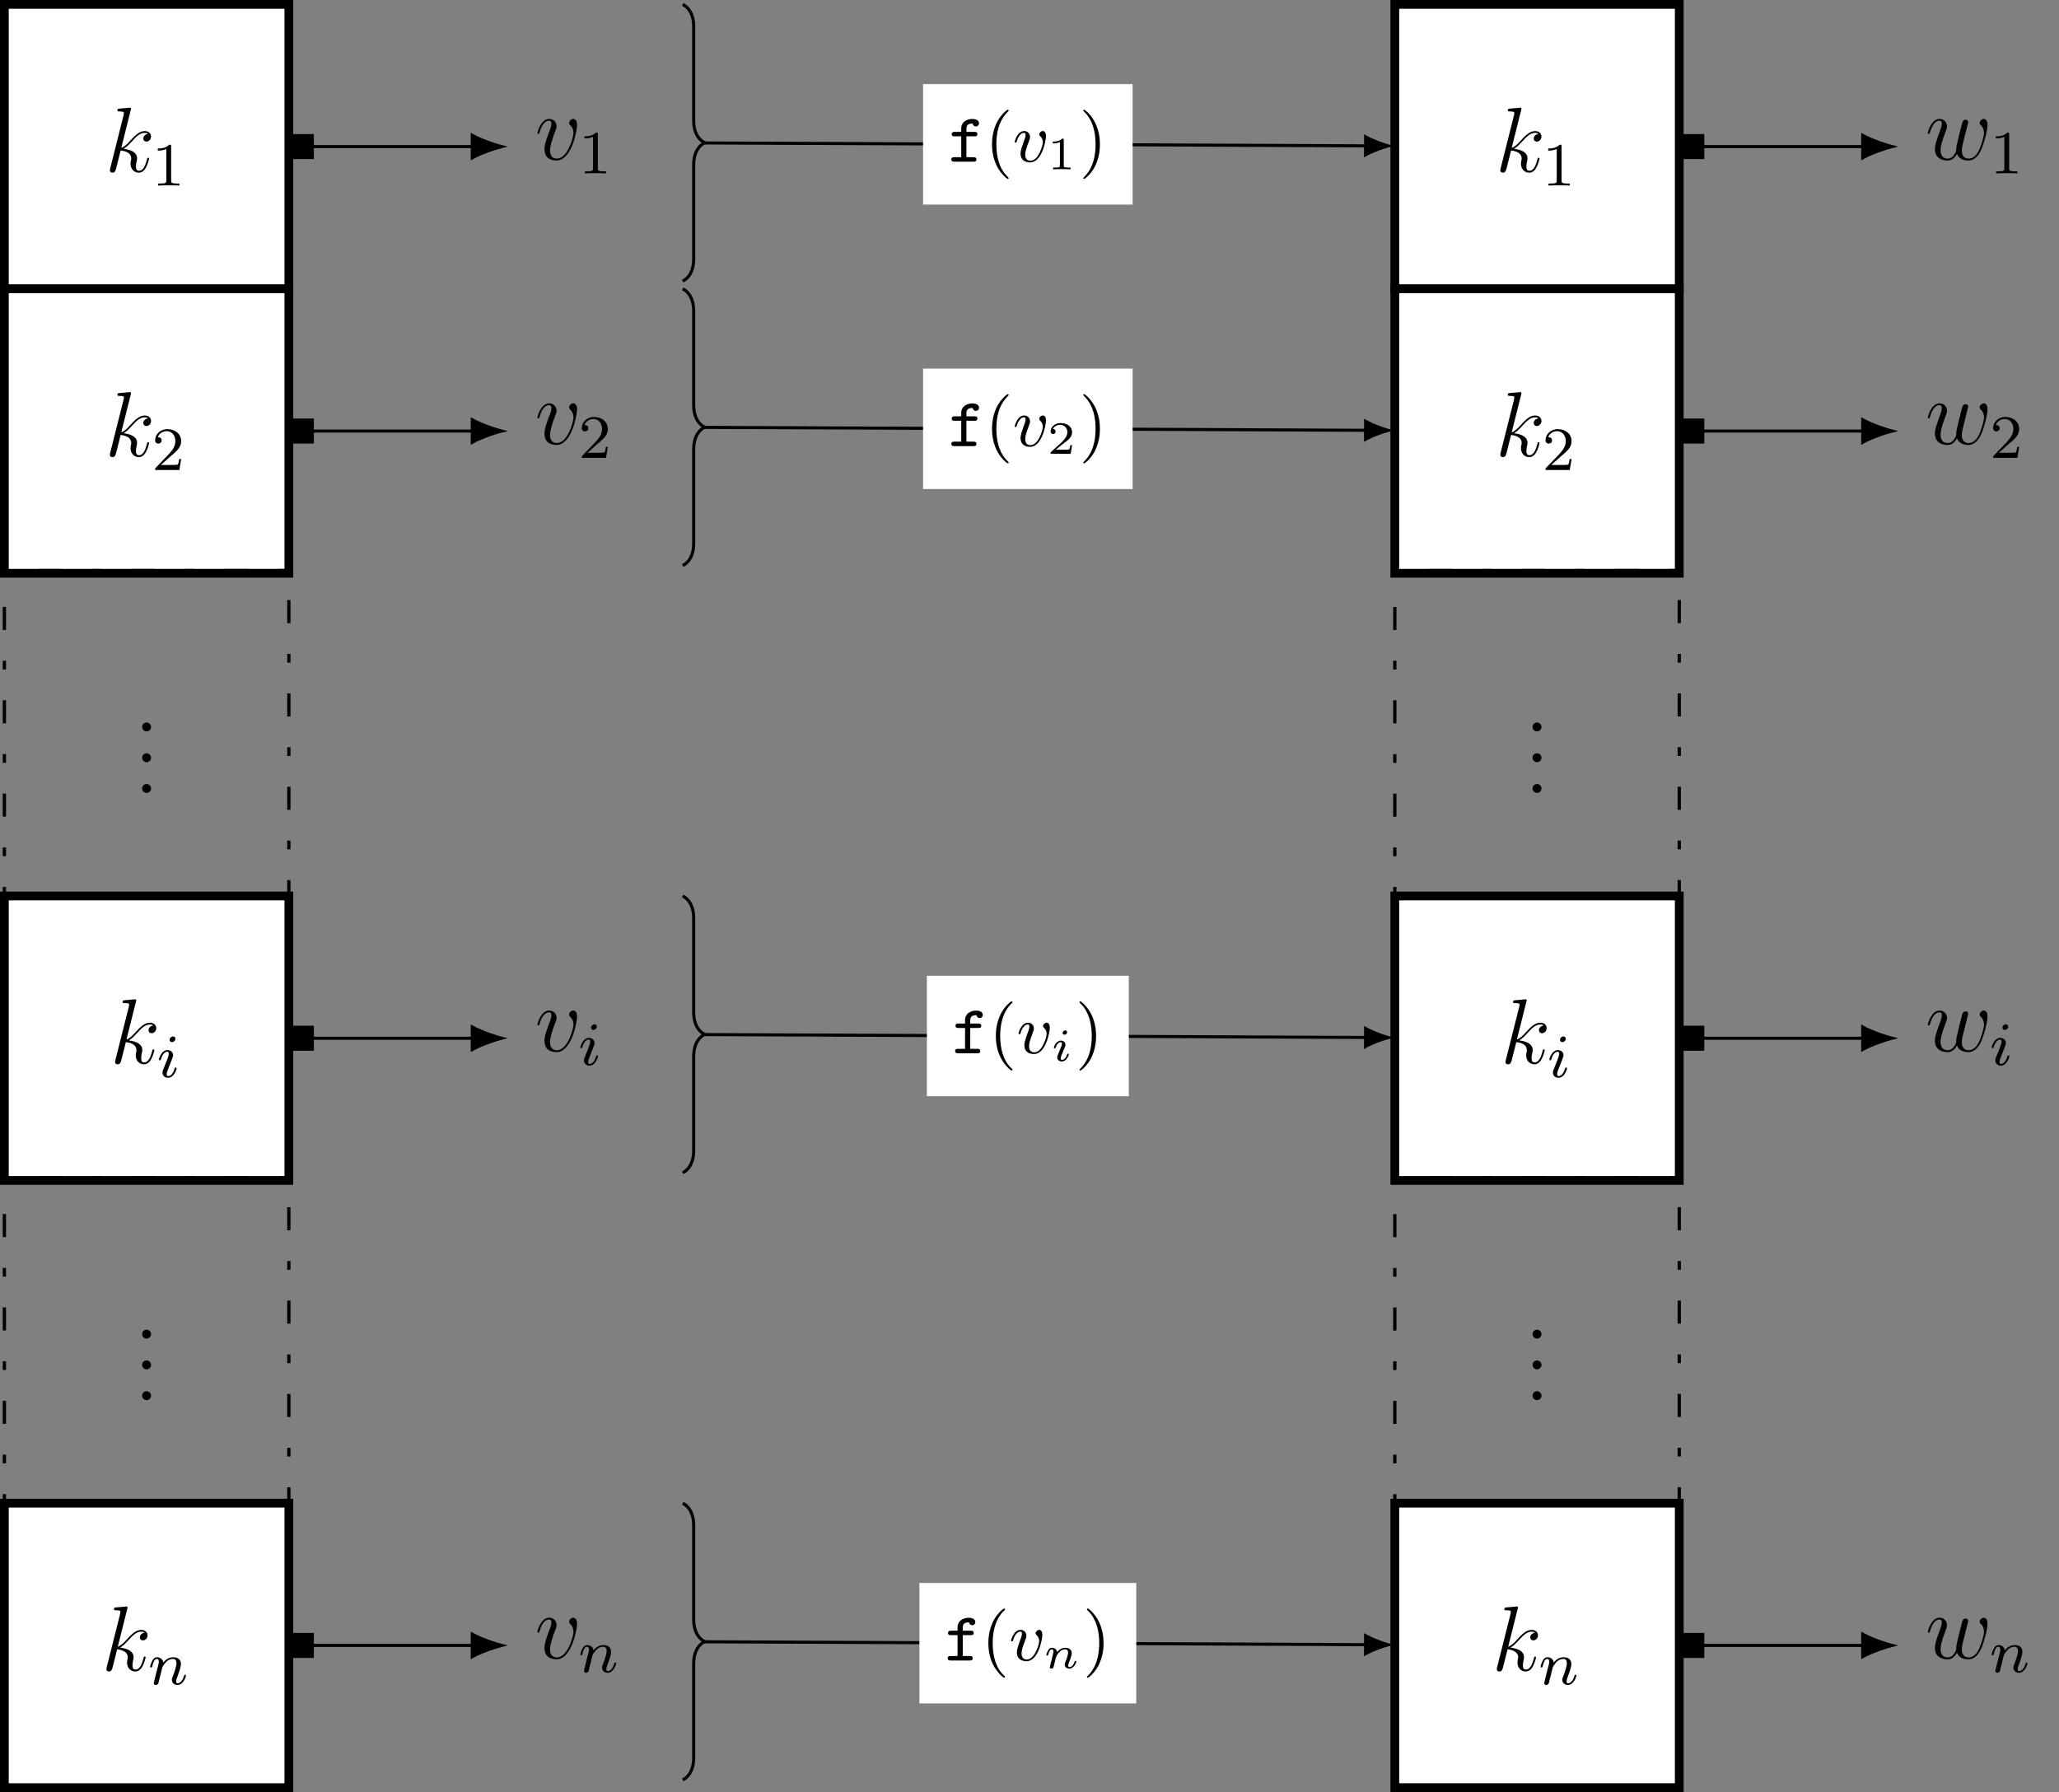 <?xml version="1.0" encoding="UTF-8"?>
<svg xmlns="http://www.w3.org/2000/svg" xmlns:xlink="http://www.w3.org/1999/xlink" width="266.723pt" height="232.158pt" viewBox="0 0 266.723 232.158" version="1.1">
<rect x="0" y="0" width="266.723" height="232.158" fill="#808080" stroke="none"/>
<defs>
<g>
<symbol overflow="visible" id="glyph0-0">
<path style="stroke:none;" d=""/>
</symbol>
<symbol overflow="visible" id="glyph0-1">
<path style="stroke:none;" d="M 3.359 -8 C 3.375 -8.047 3.391 -8.109 3.391 -8.172 C 3.391 -8.297 3.281 -8.297 3.25 -8.297 C 3.234 -8.297 2.812 -8.266 2.594 -8.234 C 2.391 -8.219 2.219 -8.203 2 -8.188 C 1.703 -8.156 1.625 -8.156 1.625 -7.938 C 1.625 -7.812 1.75 -7.812 1.859 -7.812 C 2.469 -7.812 2.469 -7.703 2.469 -7.594 C 2.469 -7.547 2.469 -7.516 2.422 -7.297 L 0.703 -0.469 C 0.656 -0.281 0.656 -0.266 0.656 -0.188 C 0.656 0.078 0.859 0.125 0.984 0.125 C 1.312 0.125 1.391 -0.141 1.484 -0.516 L 2.047 -2.75 C 2.906 -2.656 3.422 -2.297 3.422 -1.719 C 3.422 -1.656 3.422 -1.609 3.375 -1.422 C 3.328 -1.25 3.328 -1.094 3.328 -1.047 C 3.328 -0.344 3.797 0.125 4.406 0.125 C 4.953 0.125 5.234 -0.375 5.328 -0.547 C 5.578 -0.984 5.734 -1.656 5.734 -1.703 C 5.734 -1.766 5.688 -1.812 5.625 -1.812 C 5.516 -1.812 5.5 -1.766 5.453 -1.578 C 5.281 -0.953 5.031 -0.125 4.422 -0.125 C 4.188 -0.125 4.031 -0.234 4.031 -0.688 C 4.031 -0.922 4.078 -1.188 4.125 -1.359 C 4.172 -1.578 4.172 -1.594 4.172 -1.734 C 4.172 -2.438 3.531 -2.828 2.438 -2.969 C 2.875 -3.234 3.297 -3.703 3.469 -3.891 C 4.141 -4.656 4.609 -5.031 5.156 -5.031 C 5.438 -5.031 5.516 -4.953 5.594 -4.891 C 5.156 -4.844 4.984 -4.531 4.984 -4.297 C 4.984 -4 5.219 -3.906 5.375 -3.906 C 5.703 -3.906 5.984 -4.188 5.984 -4.562 C 5.984 -4.906 5.719 -5.266 5.172 -5.266 C 4.516 -5.266 3.984 -4.812 3.125 -3.844 C 3.016 -3.703 2.562 -3.25 2.125 -3.078 Z M 3.359 -8 "/>
</symbol>
<symbol overflow="visible" id="glyph0-2">
<path style="stroke:none;" d="M 5.469 -4.469 C 5.469 -5.219 5.078 -5.266 4.984 -5.266 C 4.703 -5.266 4.438 -4.984 4.438 -4.75 C 4.438 -4.609 4.516 -4.516 4.562 -4.469 C 4.688 -4.359 5 -4.047 5 -3.422 C 5 -2.922 4.281 -0.125 2.844 -0.125 C 2.109 -0.125 1.969 -0.734 1.969 -1.172 C 1.969 -1.766 2.25 -2.609 2.562 -3.469 C 2.766 -3.953 2.812 -4.078 2.812 -4.312 C 2.812 -4.812 2.453 -5.266 1.859 -5.266 C 0.766 -5.266 0.328 -3.531 0.328 -3.438 C 0.328 -3.391 0.375 -3.328 0.453 -3.328 C 0.562 -3.328 0.578 -3.375 0.625 -3.547 C 0.906 -4.578 1.375 -5.031 1.828 -5.031 C 1.938 -5.031 2.141 -5.031 2.141 -4.641 C 2.141 -4.328 2.016 -3.984 1.828 -3.531 C 1.25 -2 1.25 -1.625 1.25 -1.344 C 1.25 -1.078 1.297 -0.578 1.656 -0.25 C 2.094 0.125 2.688 0.125 2.797 0.125 C 4.781 0.125 5.469 -3.797 5.469 -4.469 Z M 5.469 -4.469 "/>
</symbol>
<symbol overflow="visible" id="glyph0-3">
<path style="stroke:none;" d="M 4.109 -0.734 C 4.375 -0.016 5.109 0.125 5.562 0.125 C 6.484 0.125 7.016 -0.672 7.344 -1.5 C 7.625 -2.188 8.062 -3.766 8.062 -4.469 C 8.062 -5.203 7.703 -5.266 7.594 -5.266 C 7.297 -5.266 7.047 -4.984 7.047 -4.75 C 7.047 -4.609 7.125 -4.516 7.188 -4.469 C 7.297 -4.359 7.609 -4.047 7.609 -3.422 C 7.609 -3.016 7.266 -1.891 7.016 -1.328 C 6.688 -0.594 6.234 -0.125 5.625 -0.125 C 4.953 -0.125 4.734 -0.625 4.734 -1.172 C 4.734 -1.516 4.844 -1.938 4.891 -2.141 L 5.391 -4.141 C 5.453 -4.391 5.562 -4.812 5.562 -4.859 C 5.562 -5.031 5.422 -5.156 5.234 -5.156 C 4.891 -5.156 4.812 -4.859 4.734 -4.562 C 4.609 -4.094 4.109 -2.078 4.062 -1.812 C 4.016 -1.609 4.016 -1.484 4.016 -1.219 C 4.016 -0.938 3.641 -0.484 3.625 -0.453 C 3.484 -0.328 3.297 -0.125 2.922 -0.125 C 1.984 -0.125 1.984 -1.016 1.984 -1.219 C 1.984 -1.609 2.062 -2.125 2.609 -3.547 C 2.75 -3.922 2.812 -4.078 2.812 -4.312 C 2.812 -4.812 2.453 -5.266 1.859 -5.266 C 0.766 -5.266 0.328 -3.531 0.328 -3.438 C 0.328 -3.391 0.375 -3.328 0.453 -3.328 C 0.562 -3.328 0.578 -3.375 0.625 -3.547 C 0.922 -4.609 1.391 -5.031 1.828 -5.031 C 1.953 -5.031 2.141 -5.016 2.141 -4.641 C 2.141 -4.578 2.141 -4.328 1.938 -3.797 C 1.375 -2.312 1.25 -1.812 1.25 -1.359 C 1.25 -0.109 2.281 0.125 2.891 0.125 C 3.094 0.125 3.641 0.125 4.109 -0.734 Z M 4.109 -0.734 "/>
</symbol>
<symbol overflow="visible" id="glyph1-0">
<path style="stroke:none;" d=""/>
</symbol>
<symbol overflow="visible" id="glyph1-1">
<path style="stroke:none;" d="M 2.5 -5.078 C 2.5 -5.297 2.484 -5.297 2.266 -5.297 C 1.938 -4.984 1.516 -4.797 0.766 -4.797 L 0.766 -4.531 C 0.984 -4.531 1.406 -4.531 1.875 -4.734 L 1.875 -0.656 C 1.875 -0.359 1.844 -0.266 1.094 -0.266 L 0.812 -0.266 L 0.812 0 C 1.141 -0.031 1.828 -0.031 2.188 -0.031 C 2.547 -0.031 3.234 -0.031 3.562 0 L 3.562 -0.266 L 3.281 -0.266 C 2.531 -0.266 2.5 -0.359 2.5 -0.656 Z M 2.5 -5.078 "/>
</symbol>
<symbol overflow="visible" id="glyph1-2">
<path style="stroke:none;" d="M 2.25 -1.625 C 2.375 -1.75 2.703 -2.016 2.844 -2.125 C 3.328 -2.578 3.797 -3.016 3.797 -3.734 C 3.797 -4.688 3 -5.297 2.016 -5.297 C 1.047 -5.297 0.422 -4.578 0.422 -3.859 C 0.422 -3.469 0.734 -3.422 0.844 -3.422 C 1.016 -3.422 1.266 -3.531 1.266 -3.844 C 1.266 -4.25 0.859 -4.25 0.766 -4.25 C 1 -4.844 1.531 -5.031 1.922 -5.031 C 2.656 -5.031 3.047 -4.406 3.047 -3.734 C 3.047 -2.906 2.469 -2.297 1.516 -1.344 L 0.516 -0.297 C 0.422 -0.219 0.422 -0.203 0.422 0 L 3.562 0 L 3.797 -1.422 L 3.547 -1.422 C 3.531 -1.266 3.469 -0.875 3.375 -0.719 C 3.328 -0.656 2.719 -0.656 2.594 -0.656 L 1.172 -0.656 Z M 2.25 -1.625 "/>
</symbol>
<symbol overflow="visible" id="glyph2-0">
<path style="stroke:none;" d=""/>
</symbol>
<symbol overflow="visible" id="glyph2-1">
<path style="stroke:none;" d="M 2.203 -0.578 C 2.203 -0.906 1.922 -1.156 1.625 -1.156 C 1.281 -1.156 1.047 -0.891 1.047 -0.578 C 1.047 -0.234 1.344 0 1.609 0 C 1.938 0 2.203 -0.25 2.203 -0.578 Z M 2.203 -0.578 "/>
</symbol>
<symbol overflow="visible" id="glyph3-0">
<path style="stroke:none;" d=""/>
</symbol>
<symbol overflow="visible" id="glyph3-1">
<path style="stroke:none;" d="M 2.375 -4.969 C 2.375 -5.141 2.25 -5.281 2.062 -5.281 C 1.859 -5.281 1.625 -5.078 1.625 -4.844 C 1.625 -4.672 1.75 -4.547 1.938 -4.547 C 2.141 -4.547 2.375 -4.734 2.375 -4.969 Z M 1.219 -2.047 L 0.781 -0.953 C 0.734 -0.828 0.703 -0.734 0.703 -0.594 C 0.703 -0.203 1 0.078 1.422 0.078 C 2.203 0.078 2.531 -1.031 2.531 -1.141 C 2.531 -1.219 2.469 -1.25 2.406 -1.25 C 2.312 -1.25 2.297 -1.188 2.266 -1.109 C 2.094 -0.469 1.766 -0.141 1.438 -0.141 C 1.344 -0.141 1.25 -0.188 1.25 -0.391 C 1.25 -0.594 1.312 -0.734 1.406 -0.984 C 1.484 -1.188 1.562 -1.406 1.656 -1.625 L 1.906 -2.266 C 1.969 -2.453 2.078 -2.703 2.078 -2.844 C 2.078 -3.234 1.75 -3.516 1.344 -3.516 C 0.578 -3.516 0.234 -2.406 0.234 -2.297 C 0.234 -2.219 0.297 -2.188 0.359 -2.188 C 0.469 -2.188 0.469 -2.234 0.5 -2.312 C 0.719 -3.078 1.078 -3.297 1.328 -3.297 C 1.438 -3.297 1.516 -3.25 1.516 -3.031 C 1.516 -2.953 1.5 -2.844 1.422 -2.594 Z M 1.219 -2.047 "/>
</symbol>
<symbol overflow="visible" id="glyph3-2">
<path style="stroke:none;" d="M 1.594 -1.312 C 1.625 -1.422 1.703 -1.734 1.719 -1.844 C 1.828 -2.281 1.828 -2.281 2.016 -2.547 C 2.281 -2.938 2.656 -3.297 3.188 -3.297 C 3.469 -3.297 3.641 -3.125 3.641 -2.75 C 3.641 -2.312 3.312 -1.406 3.156 -1.016 C 3.047 -0.75 3.047 -0.703 3.047 -0.594 C 3.047 -0.141 3.422 0.078 3.766 0.078 C 4.547 0.078 4.875 -1.031 4.875 -1.141 C 4.875 -1.219 4.812 -1.25 4.75 -1.25 C 4.656 -1.25 4.641 -1.188 4.625 -1.109 C 4.438 -0.453 4.094 -0.141 3.797 -0.141 C 3.672 -0.141 3.609 -0.219 3.609 -0.406 C 3.609 -0.594 3.672 -0.766 3.75 -0.969 C 3.859 -1.266 4.219 -2.188 4.219 -2.625 C 4.219 -3.234 3.797 -3.516 3.234 -3.516 C 2.578 -3.516 2.172 -3.125 1.938 -2.828 C 1.875 -3.266 1.531 -3.516 1.125 -3.516 C 0.844 -3.516 0.641 -3.328 0.516 -3.078 C 0.312 -2.703 0.234 -2.312 0.234 -2.297 C 0.234 -2.219 0.297 -2.188 0.359 -2.188 C 0.469 -2.188 0.469 -2.219 0.531 -2.438 C 0.625 -2.828 0.766 -3.297 1.094 -3.297 C 1.312 -3.297 1.359 -3.094 1.359 -2.922 C 1.359 -2.766 1.312 -2.625 1.25 -2.359 C 1.234 -2.297 1.109 -1.828 1.078 -1.719 L 0.781 -0.516 C 0.75 -0.391 0.703 -0.203 0.703 -0.172 C 0.703 0.016 0.859 0.078 0.969 0.078 C 1.109 0.078 1.234 -0.016 1.281 -0.109 C 1.312 -0.156 1.375 -0.438 1.406 -0.594 Z M 1.594 -1.312 "/>
</symbol>
<symbol overflow="visible" id="glyph4-0">
<path style="stroke:none;" d=""/>
</symbol>
<symbol overflow="visible" id="glyph4-1">
<path style="stroke:none;" d="M 2.297 -3.281 L 3.344 -3.281 C 3.469 -3.281 3.719 -3.281 3.719 -3.562 C 3.719 -3.859 3.484 -3.859 3.344 -3.859 L 2.297 -3.859 L 2.297 -4.281 C 2.297 -4.938 2.844 -4.938 3.109 -4.938 C 3.141 -4.703 3.328 -4.562 3.516 -4.562 C 3.688 -4.562 3.922 -4.688 3.922 -4.969 C 3.922 -5.531 3.188 -5.531 3.047 -5.531 C 2.359 -5.531 1.625 -5.141 1.625 -4.312 L 1.625 -3.859 L 0.766 -3.859 C 0.625 -3.859 0.391 -3.859 0.391 -3.562 C 0.391 -3.281 0.625 -3.281 0.766 -3.281 L 1.625 -3.281 L 1.625 -0.578 L 0.719 -0.578 C 0.594 -0.578 0.344 -0.578 0.344 -0.297 C 0.344 0 0.594 0 0.719 0 L 3.203 0 C 3.328 0 3.594 0 3.594 -0.281 C 3.594 -0.578 3.344 -0.578 3.203 -0.578 L 2.297 -0.578 Z M 2.297 -3.281 "/>
</symbol>
<symbol overflow="visible" id="glyph5-0">
<path style="stroke:none;" d=""/>
</symbol>
<symbol overflow="visible" id="glyph5-1">
<path style="stroke:none;" d="M 3.062 2.141 C 3.062 2.094 3.031 2.062 2.984 2 C 1.828 0.938 1.469 -0.672 1.469 -2.25 C 1.469 -3.625 1.734 -5.312 3 -6.516 C 3.047 -6.562 3.062 -6.578 3.062 -6.625 C 3.062 -6.688 3.016 -6.734 2.953 -6.734 C 2.844 -6.734 2.031 -6.078 1.547 -5.109 C 1.125 -4.25 0.906 -3.312 0.906 -2.25 C 0.906 -1.609 0.984 -0.578 1.484 0.469 C 2.016 1.578 2.844 2.234 2.953 2.234 C 3.016 2.234 3.062 2.203 3.062 2.141 Z M 3.062 2.141 "/>
</symbol>
<symbol overflow="visible" id="glyph5-2">
<path style="stroke:none;" d="M 2.672 -2.25 C 2.672 -2.984 2.562 -3.969 2.094 -4.969 C 1.562 -6.078 0.734 -6.734 0.625 -6.734 C 0.531 -6.734 0.516 -6.656 0.516 -6.625 C 0.516 -6.578 0.531 -6.562 0.594 -6.5 C 1.125 -6.031 2.109 -4.812 2.109 -2.25 C 2.109 -0.969 1.875 0.812 0.578 2.031 C 0.562 2.047 0.516 2.094 0.516 2.141 C 0.516 2.156 0.531 2.234 0.625 2.234 C 0.734 2.234 1.547 1.594 2.031 0.609 C 2.453 -0.25 2.672 -1.172 2.672 -2.25 Z M 2.672 -2.25 "/>
</symbol>
<symbol overflow="visible" id="glyph6-0">
<path style="stroke:none;" d=""/>
</symbol>
<symbol overflow="visible" id="glyph6-1">
<path style="stroke:none;" d="M 4.312 -3.312 C 4.312 -3.938 3.984 -3.969 3.906 -3.969 C 3.672 -3.969 3.438 -3.734 3.438 -3.531 C 3.438 -3.391 3.531 -3.312 3.594 -3.266 C 3.828 -3.047 3.906 -2.75 3.906 -2.516 C 3.906 -2.125 3.344 -0.125 2.312 -0.125 C 1.625 -0.125 1.625 -0.75 1.625 -0.922 C 1.625 -1.297 1.766 -1.766 2.078 -2.578 C 2.219 -2.953 2.25 -3.047 2.25 -3.203 C 2.25 -3.656 1.922 -3.969 1.484 -3.969 C 0.625 -3.969 0.266 -2.688 0.266 -2.578 C 0.266 -2.5 0.328 -2.469 0.391 -2.469 C 0.484 -2.469 0.5 -2.531 0.531 -2.641 C 0.719 -3.297 1.078 -3.734 1.453 -3.734 C 1.625 -3.734 1.672 -3.625 1.672 -3.438 C 1.672 -3.297 1.625 -3.125 1.547 -2.922 C 1.234 -2.047 1.016 -1.484 1.016 -1.031 C 1.016 -0.188 1.656 0.094 2.266 0.094 C 3.781 0.094 4.312 -2.734 4.312 -3.312 Z M 4.312 -3.312 "/>
</symbol>
<symbol overflow="visible" id="glyph7-0">
<path style="stroke:none;" d=""/>
</symbol>
<symbol overflow="visible" id="glyph7-1">
<path style="stroke:none;" d="M 2.141 -3.797 C 2.141 -3.984 2.125 -3.984 1.938 -3.984 C 1.547 -3.594 0.938 -3.594 0.719 -3.594 L 0.719 -3.359 C 0.875 -3.359 1.281 -3.359 1.641 -3.531 L 1.641 -0.516 C 1.641 -0.312 1.641 -0.234 1.016 -0.234 L 0.766 -0.234 L 0.766 0 C 1.094 -0.031 1.562 -0.031 1.891 -0.031 C 2.219 -0.031 2.688 -0.031 3.016 0 L 3.016 -0.234 L 2.766 -0.234 C 2.141 -0.234 2.141 -0.312 2.141 -0.516 Z M 2.141 -3.797 "/>
</symbol>
<symbol overflow="visible" id="glyph7-2">
<path style="stroke:none;" d="M 3.219 -1.125 L 3 -1.125 C 2.984 -1.031 2.922 -0.641 2.844 -0.578 C 2.797 -0.531 2.312 -0.531 2.219 -0.531 L 1.109 -0.531 L 1.875 -1.156 C 2.078 -1.328 2.609 -1.703 2.797 -1.891 C 2.969 -2.062 3.219 -2.375 3.219 -2.797 C 3.219 -3.547 2.547 -3.984 1.734 -3.984 C 0.969 -3.984 0.438 -3.469 0.438 -2.906 C 0.438 -2.609 0.688 -2.562 0.75 -2.562 C 0.906 -2.562 1.078 -2.672 1.078 -2.891 C 1.078 -3.016 1 -3.219 0.734 -3.219 C 0.875 -3.516 1.234 -3.75 1.656 -3.75 C 2.281 -3.75 2.609 -3.281 2.609 -2.797 C 2.609 -2.375 2.328 -1.938 1.922 -1.547 L 0.5 -0.25 C 0.438 -0.188 0.438 -0.188 0.438 0 L 3.031 0 Z M 3.219 -1.125 "/>
</symbol>
<symbol overflow="visible" id="glyph8-0">
<path style="stroke:none;" d=""/>
</symbol>
<symbol overflow="visible" id="glyph8-1">
<path style="stroke:none;" d="M 2.078 -3.734 C 2.078 -3.875 1.969 -3.969 1.844 -3.969 C 1.672 -3.969 1.5 -3.812 1.5 -3.641 C 1.5 -3.5 1.609 -3.406 1.734 -3.406 C 1.938 -3.406 2.078 -3.578 2.078 -3.734 Z M 1.719 -1.641 C 1.75 -1.703 1.797 -1.844 1.828 -1.906 C 1.844 -1.953 1.859 -2.016 1.859 -2.125 C 1.859 -2.453 1.562 -2.641 1.266 -2.641 C 0.656 -2.641 0.359 -1.844 0.359 -1.719 C 0.359 -1.688 0.391 -1.641 0.469 -1.641 C 0.562 -1.641 0.578 -1.672 0.594 -1.719 C 0.766 -2.297 1.078 -2.438 1.25 -2.438 C 1.359 -2.438 1.406 -2.359 1.406 -2.219 C 1.406 -2.109 1.375 -2.016 1.359 -1.969 L 1.047 -1.203 C 0.969 -1.031 0.969 -1.016 0.891 -0.812 C 0.812 -0.641 0.797 -0.562 0.797 -0.453 C 0.797 -0.156 1.062 0.062 1.391 0.062 C 2 0.062 2.297 -0.734 2.297 -0.859 C 2.297 -0.875 2.297 -0.953 2.188 -0.953 C 2.094 -0.953 2.094 -0.922 2.062 -0.797 C 1.969 -0.5 1.719 -0.141 1.406 -0.141 C 1.297 -0.141 1.25 -0.203 1.25 -0.359 C 1.25 -0.469 1.281 -0.562 1.359 -0.75 Z M 1.719 -1.641 "/>
</symbol>
<symbol overflow="visible" id="glyph8-2">
<path style="stroke:none;" d="M 1.75 -2.078 C 1.719 -2.531 1.297 -2.641 1.078 -2.641 C 0.844 -2.641 0.688 -2.5 0.594 -2.312 C 0.438 -2.062 0.359 -1.75 0.359 -1.719 C 0.359 -1.656 0.422 -1.641 0.469 -1.641 C 0.562 -1.641 0.578 -1.672 0.609 -1.766 C 0.719 -2.25 0.875 -2.438 1.062 -2.438 C 1.281 -2.438 1.281 -2.203 1.281 -2.141 C 1.281 -2.047 1.219 -1.797 1.172 -1.641 C 1.125 -1.469 1.078 -1.234 1.047 -1.094 C 1 -0.953 0.969 -0.797 0.922 -0.641 C 0.875 -0.469 0.812 -0.172 0.812 -0.141 C 0.812 0 0.906 0.062 1.016 0.062 C 1.125 0.062 1.234 -0.016 1.281 -0.109 C 1.281 -0.141 1.344 -0.344 1.375 -0.469 L 1.5 -1 C 1.547 -1.156 1.562 -1.266 1.609 -1.406 C 1.656 -1.609 1.859 -1.922 2.094 -2.141 C 2.203 -2.266 2.469 -2.438 2.781 -2.438 C 3.172 -2.438 3.172 -2.141 3.172 -2.016 C 3.172 -1.672 2.922 -1.031 2.812 -0.766 C 2.766 -0.656 2.734 -0.562 2.734 -0.453 C 2.734 -0.156 3 0.062 3.328 0.062 C 3.938 0.062 4.234 -0.734 4.234 -0.859 C 4.234 -0.875 4.234 -0.953 4.125 -0.953 C 4.047 -0.953 4.031 -0.922 4 -0.797 C 3.906 -0.484 3.656 -0.141 3.344 -0.141 C 3.234 -0.141 3.188 -0.234 3.188 -0.359 C 3.188 -0.469 3.234 -0.578 3.281 -0.703 C 3.375 -0.938 3.641 -1.609 3.641 -1.938 C 3.641 -2.438 3.266 -2.641 2.812 -2.641 C 2.516 -2.641 2.141 -2.547 1.75 -2.078 Z M 1.75 -2.078 "/>
</symbol>
</g>
<clipPath id="clip1">
  <path d="M 0 194 L 38 194 L 38 232.156 L 0 232.156 Z M 0 194 "/>
</clipPath>
<clipPath id="clip2">
  <path d="M 180 194 L 219 194 L 219 232.156 L 180 232.156 Z M 180 194 "/>
</clipPath>
<clipPath id="clip3">
  <path d="M 82 189 L 97 189 L 97 232.156 L 82 232.156 Z M 82 189 "/>
</clipPath>
</defs>
<g id="surface1">
<path style="fill-rule:nonzero;fill:rgb(100%,100%,100%);fill-opacity:1;stroke-width:1.134;stroke-linecap:butt;stroke-linejoin:miter;stroke:rgb(0%,0%,0%);stroke-opacity:1;stroke-miterlimit:10;" d="M -18.426 -18.426 L 18.426 -18.426 L 18.426 18.426 L -18.426 18.426 Z M -18.426 -18.426 " transform="matrix(1,0,0,-1,18.992,18.992)"/>
<g style="fill:rgb(0%,0%,0%);fill-opacity:1;">
  <use xlink:href="#glyph0-1" x="13.582" y="22.247"/>
</g>
<g style="fill:rgb(0%,0%,0%);fill-opacity:1;">
  <use xlink:href="#glyph1-1" x="19.67" y="24.04"/>
</g>
<path style="fill-rule:nonzero;fill:rgb(100%,100%,100%);fill-opacity:1;stroke-width:1.134;stroke-linecap:butt;stroke-linejoin:miter;stroke:rgb(0%,0%,0%);stroke-opacity:1;stroke-miterlimit:10;" d="M -18.426 -18.424 L 18.426 -18.424 L 18.426 18.424 L -18.426 18.424 Z M -18.426 -18.424 " transform="matrix(1,0,0,-1,18.992,55.842)"/>
<g style="fill:rgb(0%,0%,0%);fill-opacity:1;">
  <use xlink:href="#glyph0-1" x="13.582" y="59.096"/>
</g>
<g style="fill:rgb(0%,0%,0%);fill-opacity:1;">
  <use xlink:href="#glyph1-2" x="19.67" y="60.89"/>
</g>
<path style="fill:none;stroke-width:0.425;stroke-linecap:butt;stroke-linejoin:miter;stroke:rgb(0%,0%,0%);stroke-opacity:1;stroke-dasharray:2.989,3.985,1.134,3.985;stroke-miterlimit:10;" d="M -18.426 -21.261 L 18.426 -21.261 L 18.426 21.259 L -18.426 21.259 Z M -18.426 -21.261 " transform="matrix(1,0,0,-1,18.992,95.173)"/>
<g style="fill:rgb(0%,0%,0%);fill-opacity:1;">
  <use xlink:href="#glyph2-1" x="17.366" y="94.758"/>
</g>
<g style="fill:rgb(0%,0%,0%);fill-opacity:1;">
  <use xlink:href="#glyph2-1" x="17.366" y="98.743"/>
</g>
<g style="fill:rgb(0%,0%,0%);fill-opacity:1;">
  <use xlink:href="#glyph2-1" x="17.366" y="102.728"/>
</g>
<path style="fill-rule:nonzero;fill:rgb(100%,100%,100%);fill-opacity:1;stroke-width:1.134;stroke-linecap:butt;stroke-linejoin:miter;stroke:rgb(0%,0%,0%);stroke-opacity:1;stroke-miterlimit:10;" d="M -18.426 -18.427 L 18.426 -18.427 L 18.426 18.425 L -18.426 18.425 Z M -18.426 -18.427 " transform="matrix(1,0,0,-1,18.992,134.503)"/>
<g style="fill:rgb(0%,0%,0%);fill-opacity:1;">
  <use xlink:href="#glyph0-1" x="14.257" y="137.758"/>
</g>
<g style="fill:rgb(0%,0%,0%);fill-opacity:1;">
  <use xlink:href="#glyph3-1" x="20.346" y="139.551"/>
</g>
<path style="fill:none;stroke-width:0.425;stroke-linecap:butt;stroke-linejoin:miter;stroke:rgb(0%,0%,0%);stroke-opacity:1;stroke-dasharray:2.989,3.985,1.134,3.985;stroke-miterlimit:10;" d="M -18.426 -21.26 L 18.426 -21.26 L 18.426 21.26 L -18.426 21.26 Z M -18.426 -21.26 " transform="matrix(1,0,0,-1,18.992,173.834)"/>
<g style="fill:rgb(0%,0%,0%);fill-opacity:1;">
  <use xlink:href="#glyph2-1" x="17.366" y="173.419"/>
</g>
<g style="fill:rgb(0%,0%,0%);fill-opacity:1;">
  <use xlink:href="#glyph2-1" x="17.366" y="177.404"/>
</g>
<g style="fill:rgb(0%,0%,0%);fill-opacity:1;">
  <use xlink:href="#glyph2-1" x="17.366" y="181.389"/>
</g>
<path style=" stroke:none;fill-rule:nonzero;fill:rgb(100%,100%,100%);fill-opacity:1;" d="M 0.566 231.59 L 37.418 231.59 L 37.418 194.738 L 0.566 194.738 Z M 0.566 231.59 "/>
<g clip-path="url(#clip1)" clip-rule="nonzero">
<path style="fill:none;stroke-width:1.134;stroke-linecap:butt;stroke-linejoin:miter;stroke:rgb(0%,0%,0%);stroke-opacity:1;stroke-miterlimit:10;" d="M -18.426 -18.425 L 18.426 -18.425 L 18.426 18.427 L -18.426 18.427 Z M -18.426 -18.425 " transform="matrix(1,0,0,-1,18.992,213.165)"/>
</g>
<g style="fill:rgb(0%,0%,0%);fill-opacity:1;">
  <use xlink:href="#glyph0-1" x="13.13" y="216.419"/>
</g>
<g style="fill:rgb(0%,0%,0%);fill-opacity:1;">
  <use xlink:href="#glyph3-2" x="19.218" y="218.213"/>
</g>
<path style="fill-rule:nonzero;fill:rgb(100%,100%,100%);fill-opacity:1;stroke-width:1.134;stroke-linecap:butt;stroke-linejoin:miter;stroke:rgb(0%,0%,0%);stroke-opacity:1;stroke-miterlimit:10;" d="M 0.002 -18.426 L 36.849 -18.426 L 36.849 18.426 L 0.002 18.426 Z M 0.002 -18.426 " transform="matrix(1,0,0,-1,180.682,18.992)"/>
<g style="fill:rgb(0%,0%,0%);fill-opacity:1;">
  <use xlink:href="#glyph0-1" x="193.697" y="22.247"/>
</g>
<g style="fill:rgb(0%,0%,0%);fill-opacity:1;">
  <use xlink:href="#glyph1-1" x="199.785" y="24.04"/>
</g>
<path style="fill-rule:nonzero;fill:rgb(100%,100%,100%);fill-opacity:1;stroke-width:1.134;stroke-linecap:butt;stroke-linejoin:miter;stroke:rgb(0%,0%,0%);stroke-opacity:1;stroke-miterlimit:10;" d="M 0.002 -18.424 L 36.849 -18.424 L 36.849 18.424 L 0.002 18.424 Z M 0.002 -18.424 " transform="matrix(1,0,0,-1,180.682,55.842)"/>
<g style="fill:rgb(0%,0%,0%);fill-opacity:1;">
  <use xlink:href="#glyph0-1" x="193.697" y="59.096"/>
</g>
<g style="fill:rgb(0%,0%,0%);fill-opacity:1;">
  <use xlink:href="#glyph1-2" x="199.785" y="60.89"/>
</g>
<path style="fill:none;stroke-width:0.425;stroke-linecap:butt;stroke-linejoin:miter;stroke:rgb(0%,0%,0%);stroke-opacity:1;stroke-dasharray:2.989,3.985,1.134,3.985;stroke-miterlimit:10;" d="M 0.002 -21.261 L 36.849 -21.261 L 36.849 21.259 L 0.002 21.259 Z M 0.002 -21.261 " transform="matrix(1,0,0,-1,180.682,95.173)"/>
<g style="fill:rgb(0%,0%,0%);fill-opacity:1;">
  <use xlink:href="#glyph2-1" x="197.481" y="94.758"/>
</g>
<g style="fill:rgb(0%,0%,0%);fill-opacity:1;">
  <use xlink:href="#glyph2-1" x="197.481" y="98.743"/>
</g>
<g style="fill:rgb(0%,0%,0%);fill-opacity:1;">
  <use xlink:href="#glyph2-1" x="197.481" y="102.728"/>
</g>
<path style="fill-rule:nonzero;fill:rgb(100%,100%,100%);fill-opacity:1;stroke-width:1.134;stroke-linecap:butt;stroke-linejoin:miter;stroke:rgb(0%,0%,0%);stroke-opacity:1;stroke-miterlimit:10;" d="M 0.002 -18.427 L 36.849 -18.427 L 36.849 18.425 L 0.002 18.425 Z M 0.002 -18.427 " transform="matrix(1,0,0,-1,180.682,134.503)"/>
<g style="fill:rgb(0%,0%,0%);fill-opacity:1;">
  <use xlink:href="#glyph0-1" x="194.372" y="137.758"/>
</g>
<g style="fill:rgb(0%,0%,0%);fill-opacity:1;">
  <use xlink:href="#glyph3-1" x="200.461" y="139.551"/>
</g>
<path style="fill:none;stroke-width:0.425;stroke-linecap:butt;stroke-linejoin:miter;stroke:rgb(0%,0%,0%);stroke-opacity:1;stroke-dasharray:2.989,3.985,1.134,3.985;stroke-miterlimit:10;" d="M 0.002 -21.26 L 36.849 -21.26 L 36.849 21.26 L 0.002 21.26 Z M 0.002 -21.26 " transform="matrix(1,0,0,-1,180.682,173.834)"/>
<g style="fill:rgb(0%,0%,0%);fill-opacity:1;">
  <use xlink:href="#glyph2-1" x="197.481" y="173.419"/>
</g>
<g style="fill:rgb(0%,0%,0%);fill-opacity:1;">
  <use xlink:href="#glyph2-1" x="197.481" y="177.404"/>
</g>
<g style="fill:rgb(0%,0%,0%);fill-opacity:1;">
  <use xlink:href="#glyph2-1" x="197.481" y="181.389"/>
</g>
<path style=" stroke:none;fill-rule:nonzero;fill:rgb(100%,100%,100%);fill-opacity:1;" d="M 180.684 231.59 L 217.531 231.59 L 217.531 194.738 L 180.684 194.738 Z M 180.684 231.59 "/>
<g clip-path="url(#clip2)" clip-rule="nonzero">
<path style="fill:none;stroke-width:1.134;stroke-linecap:butt;stroke-linejoin:miter;stroke:rgb(0%,0%,0%);stroke-opacity:1;stroke-miterlimit:10;" d="M 0.002 -18.425 L 36.849 -18.425 L 36.849 18.427 L 0.002 18.427 Z M 0.002 -18.425 " transform="matrix(1,0,0,-1,180.682,213.165)"/>
</g>
<g style="fill:rgb(0%,0%,0%);fill-opacity:1;">
  <use xlink:href="#glyph0-1" x="193.245" y="216.419"/>
</g>
<g style="fill:rgb(0%,0%,0%);fill-opacity:1;">
  <use xlink:href="#glyph3-2" x="199.333" y="218.213"/>
</g>
<g style="fill:rgb(0%,0%,0%);fill-opacity:1;">
  <use xlink:href="#glyph0-2" x="69.284" y="20.67"/>
</g>
<g style="fill:rgb(0%,0%,0%);fill-opacity:1;">
  <use xlink:href="#glyph1-1" x="74.943" y="22.463"/>
</g>
<path style="fill:none;stroke-width:0.399;stroke-linecap:butt;stroke-linejoin:miter;stroke:rgb(0%,0%,0%);stroke-opacity:1;stroke-miterlimit:10;" d="M 21.465 97.087 L 42.188 97.087 " transform="matrix(1,0,0,-1,18.992,116.079)"/>
<path style="fill-rule:nonzero;fill:rgb(0%,0%,0%);fill-opacity:1;stroke-width:0.399;stroke-linecap:butt;stroke-linejoin:miter;stroke:rgb(0%,0%,0%);stroke-opacity:1;stroke-miterlimit:10;" d="M 3.041 1.419 L 0.201 1.419 L 0.201 -1.421 L 3.041 -1.421 Z M 3.041 1.419 " transform="matrix(-1,0,0,1,40.658,18.991)"/>
<path style="fill-rule:nonzero;fill:rgb(0%,0%,0%);fill-opacity:1;stroke-width:0.399;stroke-linecap:butt;stroke-linejoin:miter;stroke:rgb(0%,0%,0%);stroke-opacity:1;stroke-miterlimit:10;" d="M 3.76 -0.001 C 3.299 0.112 1.268 0.753 -0.002 1.448 L -0.002 -1.446 C 1.268 -0.751 3.299 -0.114 3.76 -0.001 Z M 3.76 -0.001 " transform="matrix(1,0,0,-1,61.181,18.991)"/>
<g style="fill:rgb(0%,0%,0%);fill-opacity:1;">
  <use xlink:href="#glyph0-3" x="249.399" y="20.67"/>
</g>
<g style="fill:rgb(0%,0%,0%);fill-opacity:1;">
  <use xlink:href="#glyph1-1" x="257.767" y="22.463"/>
</g>
<path style="fill:none;stroke-width:0.399;stroke-linecap:butt;stroke-linejoin:miter;stroke:rgb(0%,0%,0%);stroke-opacity:1;stroke-miterlimit:10;" d="M 69.449 115.513 C 70.301 115.087 70.867 114.095 70.867 112.681 L 70.867 100.419 C 70.867 99.005 71.434 98.013 72.285 97.587 C 71.434 97.161 70.867 96.169 70.867 94.751 L 70.867 82.493 C 70.867 81.075 70.301 80.083 69.449 79.657 " transform="matrix(1,0,0,-1,18.992,116.079)"/>
<path style="fill:none;stroke-width:0.399;stroke-linecap:butt;stroke-linejoin:miter;stroke:rgb(0%,0%,0%);stroke-opacity:1;stroke-miterlimit:10;" d="M 72.285 97.559 L 158.106 97.184 " transform="matrix(1,0,0,-1,18.992,116.079)"/>
<path style=" stroke:none;fill-rule:nonzero;fill:rgb(0%,0%,0%);fill-opacity:1;" d="M 180.684 18.91 C 179.621 18.707 177.898 18.102 176.707 17.398 L 176.691 20.387 C 177.891 19.695 179.621 19.105 180.684 18.91 "/>
<path style=" stroke:none;fill-rule:nonzero;fill:rgb(100%,100%,100%);fill-opacity:1;" d="M 119.574 26.504 L 146.719 26.504 L 146.719 10.898 L 119.574 10.898 Z M 119.574 26.504 "/>
<g style="fill:rgb(0%,0%,0%);fill-opacity:1;">
  <use xlink:href="#glyph4-1" x="122.893" y="20.945"/>
</g>
<g style="fill:rgb(0%,0%,0%);fill-opacity:1;">
  <use xlink:href="#glyph5-1" x="127.6" y="20.945"/>
</g>
<g style="fill:rgb(0%,0%,0%);fill-opacity:1;">
  <use xlink:href="#glyph6-1" x="131.184" y="20.945"/>
</g>
<g style="fill:rgb(0%,0%,0%);fill-opacity:1;">
  <use xlink:href="#glyph7-1" x="135.66" y="21.941"/>
</g>
<g style="fill:rgb(0%,0%,0%);fill-opacity:1;">
  <use xlink:href="#glyph5-2" x="139.811" y="20.945"/>
</g>
<path style="fill:none;stroke-width:0.399;stroke-linecap:butt;stroke-linejoin:miter;stroke:rgb(0%,0%,0%);stroke-opacity:1;stroke-miterlimit:10;" d="M 201.582 97.087 L 222.305 97.087 " transform="matrix(1,0,0,-1,18.992,116.079)"/>
<path style="fill-rule:nonzero;fill:rgb(0%,0%,0%);fill-opacity:1;stroke-width:0.399;stroke-linecap:butt;stroke-linejoin:miter;stroke:rgb(0%,0%,0%);stroke-opacity:1;stroke-miterlimit:10;" d="M 3.041 1.419 L 0.201 1.419 L 0.201 -1.421 L 3.041 -1.421 Z M 3.041 1.419 " transform="matrix(-1,0,0,1,220.775,18.991)"/>
<path style="fill-rule:nonzero;fill:rgb(0%,0%,0%);fill-opacity:1;stroke-width:0.399;stroke-linecap:butt;stroke-linejoin:miter;stroke:rgb(0%,0%,0%);stroke-opacity:1;stroke-miterlimit:10;" d="M 3.76 -0.001 C 3.299 0.112 1.268 0.753 -0.002 1.448 L -0.002 -1.446 C 1.268 -0.751 3.299 -0.114 3.76 -0.001 Z M 3.76 -0.001 " transform="matrix(1,0,0,-1,241.299,18.991)"/>
<g style="fill:rgb(0%,0%,0%);fill-opacity:1;">
  <use xlink:href="#glyph0-2" x="69.284" y="57.52"/>
</g>
<g style="fill:rgb(0%,0%,0%);fill-opacity:1;">
  <use xlink:href="#glyph1-2" x="74.943" y="59.313"/>
</g>
<path style="fill:none;stroke-width:0.399;stroke-linecap:butt;stroke-linejoin:miter;stroke:rgb(0%,0%,0%);stroke-opacity:1;stroke-miterlimit:10;" d="M 21.465 60.235 L 42.188 60.235 " transform="matrix(1,0,0,-1,18.992,116.079)"/>
<path style="fill-rule:nonzero;fill:rgb(0%,0%,0%);fill-opacity:1;stroke-width:0.399;stroke-linecap:butt;stroke-linejoin:miter;stroke:rgb(0%,0%,0%);stroke-opacity:1;stroke-miterlimit:10;" d="M 3.041 1.42 L 0.201 1.42 L 0.201 -1.42 L 3.041 -1.42 Z M 3.041 1.42 " transform="matrix(-1,0,0,1,40.658,55.842)"/>
<path style="fill-rule:nonzero;fill:rgb(0%,0%,0%);fill-opacity:1;stroke-width:0.399;stroke-linecap:butt;stroke-linejoin:miter;stroke:rgb(0%,0%,0%);stroke-opacity:1;stroke-miterlimit:10;" d="M 3.76 -0.002 C 3.299 0.112 1.268 0.752 -0.002 1.447 L -0.002 -1.447 C 1.268 -0.752 3.299 -0.111 3.76 -0.002 Z M 3.76 -0.002 " transform="matrix(1,0,0,-1,61.181,55.842)"/>
<g style="fill:rgb(0%,0%,0%);fill-opacity:1;">
  <use xlink:href="#glyph0-3" x="249.399" y="57.52"/>
</g>
<g style="fill:rgb(0%,0%,0%);fill-opacity:1;">
  <use xlink:href="#glyph1-2" x="257.767" y="59.313"/>
</g>
<path style="fill:none;stroke-width:0.399;stroke-linecap:butt;stroke-linejoin:miter;stroke:rgb(0%,0%,0%);stroke-opacity:1;stroke-miterlimit:10;" d="M 69.449 78.661 C 70.301 78.239 70.867 77.247 70.867 75.829 L 70.867 63.571 C 70.867 62.153 71.434 61.161 72.285 60.735 C 71.434 60.309 70.867 59.317 70.867 57.899 L 70.867 45.642 C 70.867 44.224 70.301 43.231 69.449 42.809 " transform="matrix(1,0,0,-1,18.992,116.079)"/>
<path style="fill:none;stroke-width:0.399;stroke-linecap:butt;stroke-linejoin:miter;stroke:rgb(0%,0%,0%);stroke-opacity:1;stroke-miterlimit:10;" d="M 72.285 60.712 L 158.106 60.333 " transform="matrix(1,0,0,-1,18.992,116.079)"/>
<path style=" stroke:none;fill-rule:nonzero;fill:rgb(0%,0%,0%);fill-opacity:1;" d="M 180.684 55.762 C 179.621 55.559 177.898 54.953 176.707 54.25 L 176.691 57.238 C 177.891 56.547 179.621 55.957 180.684 55.762 "/>
<path style=" stroke:none;fill-rule:nonzero;fill:rgb(100%,100%,100%);fill-opacity:1;" d="M 119.574 63.355 L 146.719 63.355 L 146.719 47.75 L 119.574 47.75 Z M 119.574 63.355 "/>
<g style="fill:rgb(0%,0%,0%);fill-opacity:1;">
  <use xlink:href="#glyph4-1" x="122.893" y="57.795"/>
</g>
<g style="fill:rgb(0%,0%,0%);fill-opacity:1;">
  <use xlink:href="#glyph5-1" x="127.6" y="57.795"/>
</g>
<g style="fill:rgb(0%,0%,0%);fill-opacity:1;">
  <use xlink:href="#glyph6-1" x="131.184" y="57.795"/>
</g>
<g style="fill:rgb(0%,0%,0%);fill-opacity:1;">
  <use xlink:href="#glyph7-2" x="135.66" y="58.791"/>
</g>
<g style="fill:rgb(0%,0%,0%);fill-opacity:1;">
  <use xlink:href="#glyph5-2" x="139.811" y="57.795"/>
</g>
<path style="fill:none;stroke-width:0.399;stroke-linecap:butt;stroke-linejoin:miter;stroke:rgb(0%,0%,0%);stroke-opacity:1;stroke-miterlimit:10;" d="M 201.582 60.235 L 222.305 60.235 " transform="matrix(1,0,0,-1,18.992,116.079)"/>
<path style="fill-rule:nonzero;fill:rgb(0%,0%,0%);fill-opacity:1;stroke-width:0.399;stroke-linecap:butt;stroke-linejoin:miter;stroke:rgb(0%,0%,0%);stroke-opacity:1;stroke-miterlimit:10;" d="M 3.041 1.42 L 0.201 1.42 L 0.201 -1.42 L 3.041 -1.42 Z M 3.041 1.42 " transform="matrix(-1,0,0,1,220.775,55.842)"/>
<path style="fill-rule:nonzero;fill:rgb(0%,0%,0%);fill-opacity:1;stroke-width:0.399;stroke-linecap:butt;stroke-linejoin:miter;stroke:rgb(0%,0%,0%);stroke-opacity:1;stroke-miterlimit:10;" d="M 3.76 -0.002 C 3.299 0.112 1.268 0.752 -0.002 1.447 L -0.002 -1.447 C 1.268 -0.752 3.299 -0.111 3.76 -0.002 Z M 3.76 -0.002 " transform="matrix(1,0,0,-1,241.299,55.842)"/>
<g style="fill:rgb(0%,0%,0%);fill-opacity:1;">
  <use xlink:href="#glyph0-2" x="69.284" y="136.181"/>
</g>
<g style="fill:rgb(0%,0%,0%);fill-opacity:1;">
  <use xlink:href="#glyph3-1" x="74.943" y="137.975"/>
</g>
<path style="fill:none;stroke-width:0.399;stroke-linecap:butt;stroke-linejoin:miter;stroke:rgb(0%,0%,0%);stroke-opacity:1;stroke-miterlimit:10;" d="M 21.465 -18.425 L 42.188 -18.425 " transform="matrix(1,0,0,-1,18.992,116.079)"/>
<path style="fill-rule:nonzero;fill:rgb(0%,0%,0%);fill-opacity:1;stroke-width:0.399;stroke-linecap:butt;stroke-linejoin:miter;stroke:rgb(0%,0%,0%);stroke-opacity:1;stroke-miterlimit:10;" d="M 3.041 1.421 L 0.201 1.421 L 0.201 -1.422 L 3.041 -1.422 Z M 3.041 1.421 " transform="matrix(-1,0,0,1,40.658,134.504)"/>
<path style="fill-rule:nonzero;fill:rgb(0%,0%,0%);fill-opacity:1;stroke-width:0.399;stroke-linecap:butt;stroke-linejoin:miter;stroke:rgb(0%,0%,0%);stroke-opacity:1;stroke-miterlimit:10;" d="M 3.76 0.001 C 3.299 0.114 1.268 0.751 -0.002 1.446 L -0.002 -1.449 C 1.268 -0.753 3.299 -0.113 3.76 0.001 Z M 3.76 0.001 " transform="matrix(1,0,0,-1,61.181,134.504)"/>
<g style="fill:rgb(0%,0%,0%);fill-opacity:1;">
  <use xlink:href="#glyph0-3" x="249.399" y="136.181"/>
</g>
<g style="fill:rgb(0%,0%,0%);fill-opacity:1;">
  <use xlink:href="#glyph3-1" x="257.767" y="137.975"/>
</g>
<path style="fill:none;stroke-width:0.399;stroke-linecap:butt;stroke-linejoin:miter;stroke:rgb(0%,0%,0%);stroke-opacity:1;stroke-miterlimit:10;" d="M 69.449 0.001 C 70.301 -0.425 70.867 -1.417 70.867 -2.835 L 70.867 -15.093 C 70.867 -16.511 71.434 -17.503 72.285 -17.929 C 71.434 -18.351 70.867 -19.343 70.867 -20.761 L 70.867 -33.019 C 70.867 -34.437 70.301 -35.429 69.449 -35.855 " transform="matrix(1,0,0,-1,18.992,116.079)"/>
<path style="fill:none;stroke-width:0.399;stroke-linecap:butt;stroke-linejoin:miter;stroke:rgb(0%,0%,0%);stroke-opacity:1;stroke-miterlimit:10;" d="M 72.285 -17.952 L 158.106 -18.327 " transform="matrix(1,0,0,-1,18.992,116.079)"/>
<path style=" stroke:none;fill-rule:nonzero;fill:rgb(0%,0%,0%);fill-opacity:1;" d="M 180.684 134.422 C 179.621 134.219 177.898 133.613 176.707 132.91 L 176.691 135.902 C 177.891 135.207 179.621 134.617 180.684 134.422 "/>
<path style=" stroke:none;fill-rule:nonzero;fill:rgb(100%,100%,100%);fill-opacity:1;" d="M 120.07 142.02 L 146.223 142.02 L 146.223 126.41 L 120.07 126.41 Z M 120.07 142.02 "/>
<g style="fill:rgb(0%,0%,0%);fill-opacity:1;">
  <use xlink:href="#glyph4-1" x="123.388" y="136.457"/>
</g>
<g style="fill:rgb(0%,0%,0%);fill-opacity:1;">
  <use xlink:href="#glyph5-1" x="128.095" y="136.457"/>
</g>
<g style="fill:rgb(0%,0%,0%);fill-opacity:1;">
  <use xlink:href="#glyph6-1" x="131.679" y="136.457"/>
</g>
<g style="fill:rgb(0%,0%,0%);fill-opacity:1;">
  <use xlink:href="#glyph8-1" x="136.155" y="137.453"/>
</g>
<g style="fill:rgb(0%,0%,0%);fill-opacity:1;">
  <use xlink:href="#glyph5-2" x="139.317" y="136.457"/>
</g>
<path style="fill:none;stroke-width:0.399;stroke-linecap:butt;stroke-linejoin:miter;stroke:rgb(0%,0%,0%);stroke-opacity:1;stroke-miterlimit:10;" d="M 201.582 -18.425 L 222.305 -18.425 " transform="matrix(1,0,0,-1,18.992,116.079)"/>
<path style="fill-rule:nonzero;fill:rgb(0%,0%,0%);fill-opacity:1;stroke-width:0.399;stroke-linecap:butt;stroke-linejoin:miter;stroke:rgb(0%,0%,0%);stroke-opacity:1;stroke-miterlimit:10;" d="M 3.041 1.421 L 0.201 1.421 L 0.201 -1.422 L 3.041 -1.422 Z M 3.041 1.421 " transform="matrix(-1,0,0,1,220.775,134.504)"/>
<path style="fill-rule:nonzero;fill:rgb(0%,0%,0%);fill-opacity:1;stroke-width:0.399;stroke-linecap:butt;stroke-linejoin:miter;stroke:rgb(0%,0%,0%);stroke-opacity:1;stroke-miterlimit:10;" d="M 3.76 0.001 C 3.299 0.114 1.268 0.751 -0.002 1.446 L -0.002 -1.449 C 1.268 -0.753 3.299 -0.113 3.76 0.001 Z M 3.76 0.001 " transform="matrix(1,0,0,-1,241.299,134.504)"/>
<g style="fill:rgb(0%,0%,0%);fill-opacity:1;">
  <use xlink:href="#glyph0-2" x="69.284" y="214.843"/>
</g>
<g style="fill:rgb(0%,0%,0%);fill-opacity:1;">
  <use xlink:href="#glyph3-2" x="74.943" y="216.636"/>
</g>
<path style="fill:none;stroke-width:0.399;stroke-linecap:butt;stroke-linejoin:miter;stroke:rgb(0%,0%,0%);stroke-opacity:1;stroke-miterlimit:10;" d="M 21.465 -97.089 L 42.188 -97.089 " transform="matrix(1,0,0,-1,18.992,116.079)"/>
<path style="fill-rule:nonzero;fill:rgb(0%,0%,0%);fill-opacity:1;stroke-width:0.399;stroke-linecap:butt;stroke-linejoin:miter;stroke:rgb(0%,0%,0%);stroke-opacity:1;stroke-miterlimit:10;" d="M 3.041 1.423 L 0.201 1.423 L 0.201 -1.421 L 3.041 -1.421 Z M 3.041 1.423 " transform="matrix(-1,0,0,1,40.658,213.167)"/>
<path style="fill-rule:nonzero;fill:rgb(0%,0%,0%);fill-opacity:1;stroke-width:0.399;stroke-linecap:butt;stroke-linejoin:miter;stroke:rgb(0%,0%,0%);stroke-opacity:1;stroke-miterlimit:10;" d="M 3.76 -0.001 C 3.299 0.112 1.268 0.753 -0.002 1.448 L -0.002 -1.446 C 1.268 -0.751 3.299 -0.114 3.76 -0.001 Z M 3.76 -0.001 " transform="matrix(1,0,0,-1,61.181,213.167)"/>
<g style="fill:rgb(0%,0%,0%);fill-opacity:1;">
  <use xlink:href="#glyph0-3" x="249.399" y="214.843"/>
</g>
<g style="fill:rgb(0%,0%,0%);fill-opacity:1;">
  <use xlink:href="#glyph3-2" x="257.767" y="216.636"/>
</g>
<g clip-path="url(#clip3)" clip-rule="nonzero">
<path style="fill:none;stroke-width:0.399;stroke-linecap:butt;stroke-linejoin:miter;stroke:rgb(0%,0%,0%);stroke-opacity:1;stroke-miterlimit:10;" d="M 69.449 -78.663 C 70.301 -79.089 70.867 -80.081 70.867 -81.495 L 70.867 -93.757 C 70.867 -95.171 71.434 -96.163 72.285 -96.589 C 71.434 -97.015 70.867 -98.007 70.867 -99.425 L 70.867 -111.683 C 70.867 -113.101 70.301 -114.093 69.449 -114.519 " transform="matrix(1,0,0,-1,18.992,116.079)"/>
</g>
<path style="fill:none;stroke-width:0.399;stroke-linecap:butt;stroke-linejoin:miter;stroke:rgb(0%,0%,0%);stroke-opacity:1;stroke-miterlimit:10;" d="M 72.285 -96.616 L 158.106 -96.991 " transform="matrix(1,0,0,-1,18.992,116.079)"/>
<path style=" stroke:none;fill-rule:nonzero;fill:rgb(0%,0%,0%);fill-opacity:1;" d="M 180.684 213.086 C 179.621 212.883 177.898 212.277 176.707 211.574 L 176.691 214.562 C 177.891 213.871 179.621 213.281 180.684 213.086 "/>
<path style=" stroke:none;fill-rule:nonzero;fill:rgb(100%,100%,100%);fill-opacity:1;" d="M 119.102 220.68 L 147.191 220.68 L 147.191 205.074 L 119.102 205.074 Z M 119.102 220.68 "/>
<g style="fill:rgb(0%,0%,0%);fill-opacity:1;">
  <use xlink:href="#glyph4-1" x="122.419" y="215.118"/>
</g>
<g style="fill:rgb(0%,0%,0%);fill-opacity:1;">
  <use xlink:href="#glyph5-1" x="127.126" y="215.118"/>
</g>
<g style="fill:rgb(0%,0%,0%);fill-opacity:1;">
  <use xlink:href="#glyph6-1" x="130.71" y="215.118"/>
</g>
<g style="fill:rgb(0%,0%,0%);fill-opacity:1;">
  <use xlink:href="#glyph8-2" x="135.186" y="216.114"/>
</g>
<g style="fill:rgb(0%,0%,0%);fill-opacity:1;">
  <use xlink:href="#glyph5-2" x="140.285" y="215.118"/>
</g>
<path style="fill:none;stroke-width:0.399;stroke-linecap:butt;stroke-linejoin:miter;stroke:rgb(0%,0%,0%);stroke-opacity:1;stroke-miterlimit:10;" d="M 201.582 -97.089 L 222.305 -97.089 " transform="matrix(1,0,0,-1,18.992,116.079)"/>
<path style="fill-rule:nonzero;fill:rgb(0%,0%,0%);fill-opacity:1;stroke-width:0.399;stroke-linecap:butt;stroke-linejoin:miter;stroke:rgb(0%,0%,0%);stroke-opacity:1;stroke-miterlimit:10;" d="M 3.041 1.423 L 0.201 1.423 L 0.201 -1.421 L 3.041 -1.421 Z M 3.041 1.423 " transform="matrix(-1,0,0,1,220.775,213.167)"/>
<path style="fill-rule:nonzero;fill:rgb(0%,0%,0%);fill-opacity:1;stroke-width:0.399;stroke-linecap:butt;stroke-linejoin:miter;stroke:rgb(0%,0%,0%);stroke-opacity:1;stroke-miterlimit:10;" d="M 3.76 -0.001 C 3.299 0.112 1.268 0.753 -0.002 1.448 L -0.002 -1.446 C 1.268 -0.751 3.299 -0.114 3.76 -0.001 Z M 3.76 -0.001 " transform="matrix(1,0,0,-1,241.299,213.167)"/>
</g>
</svg>
